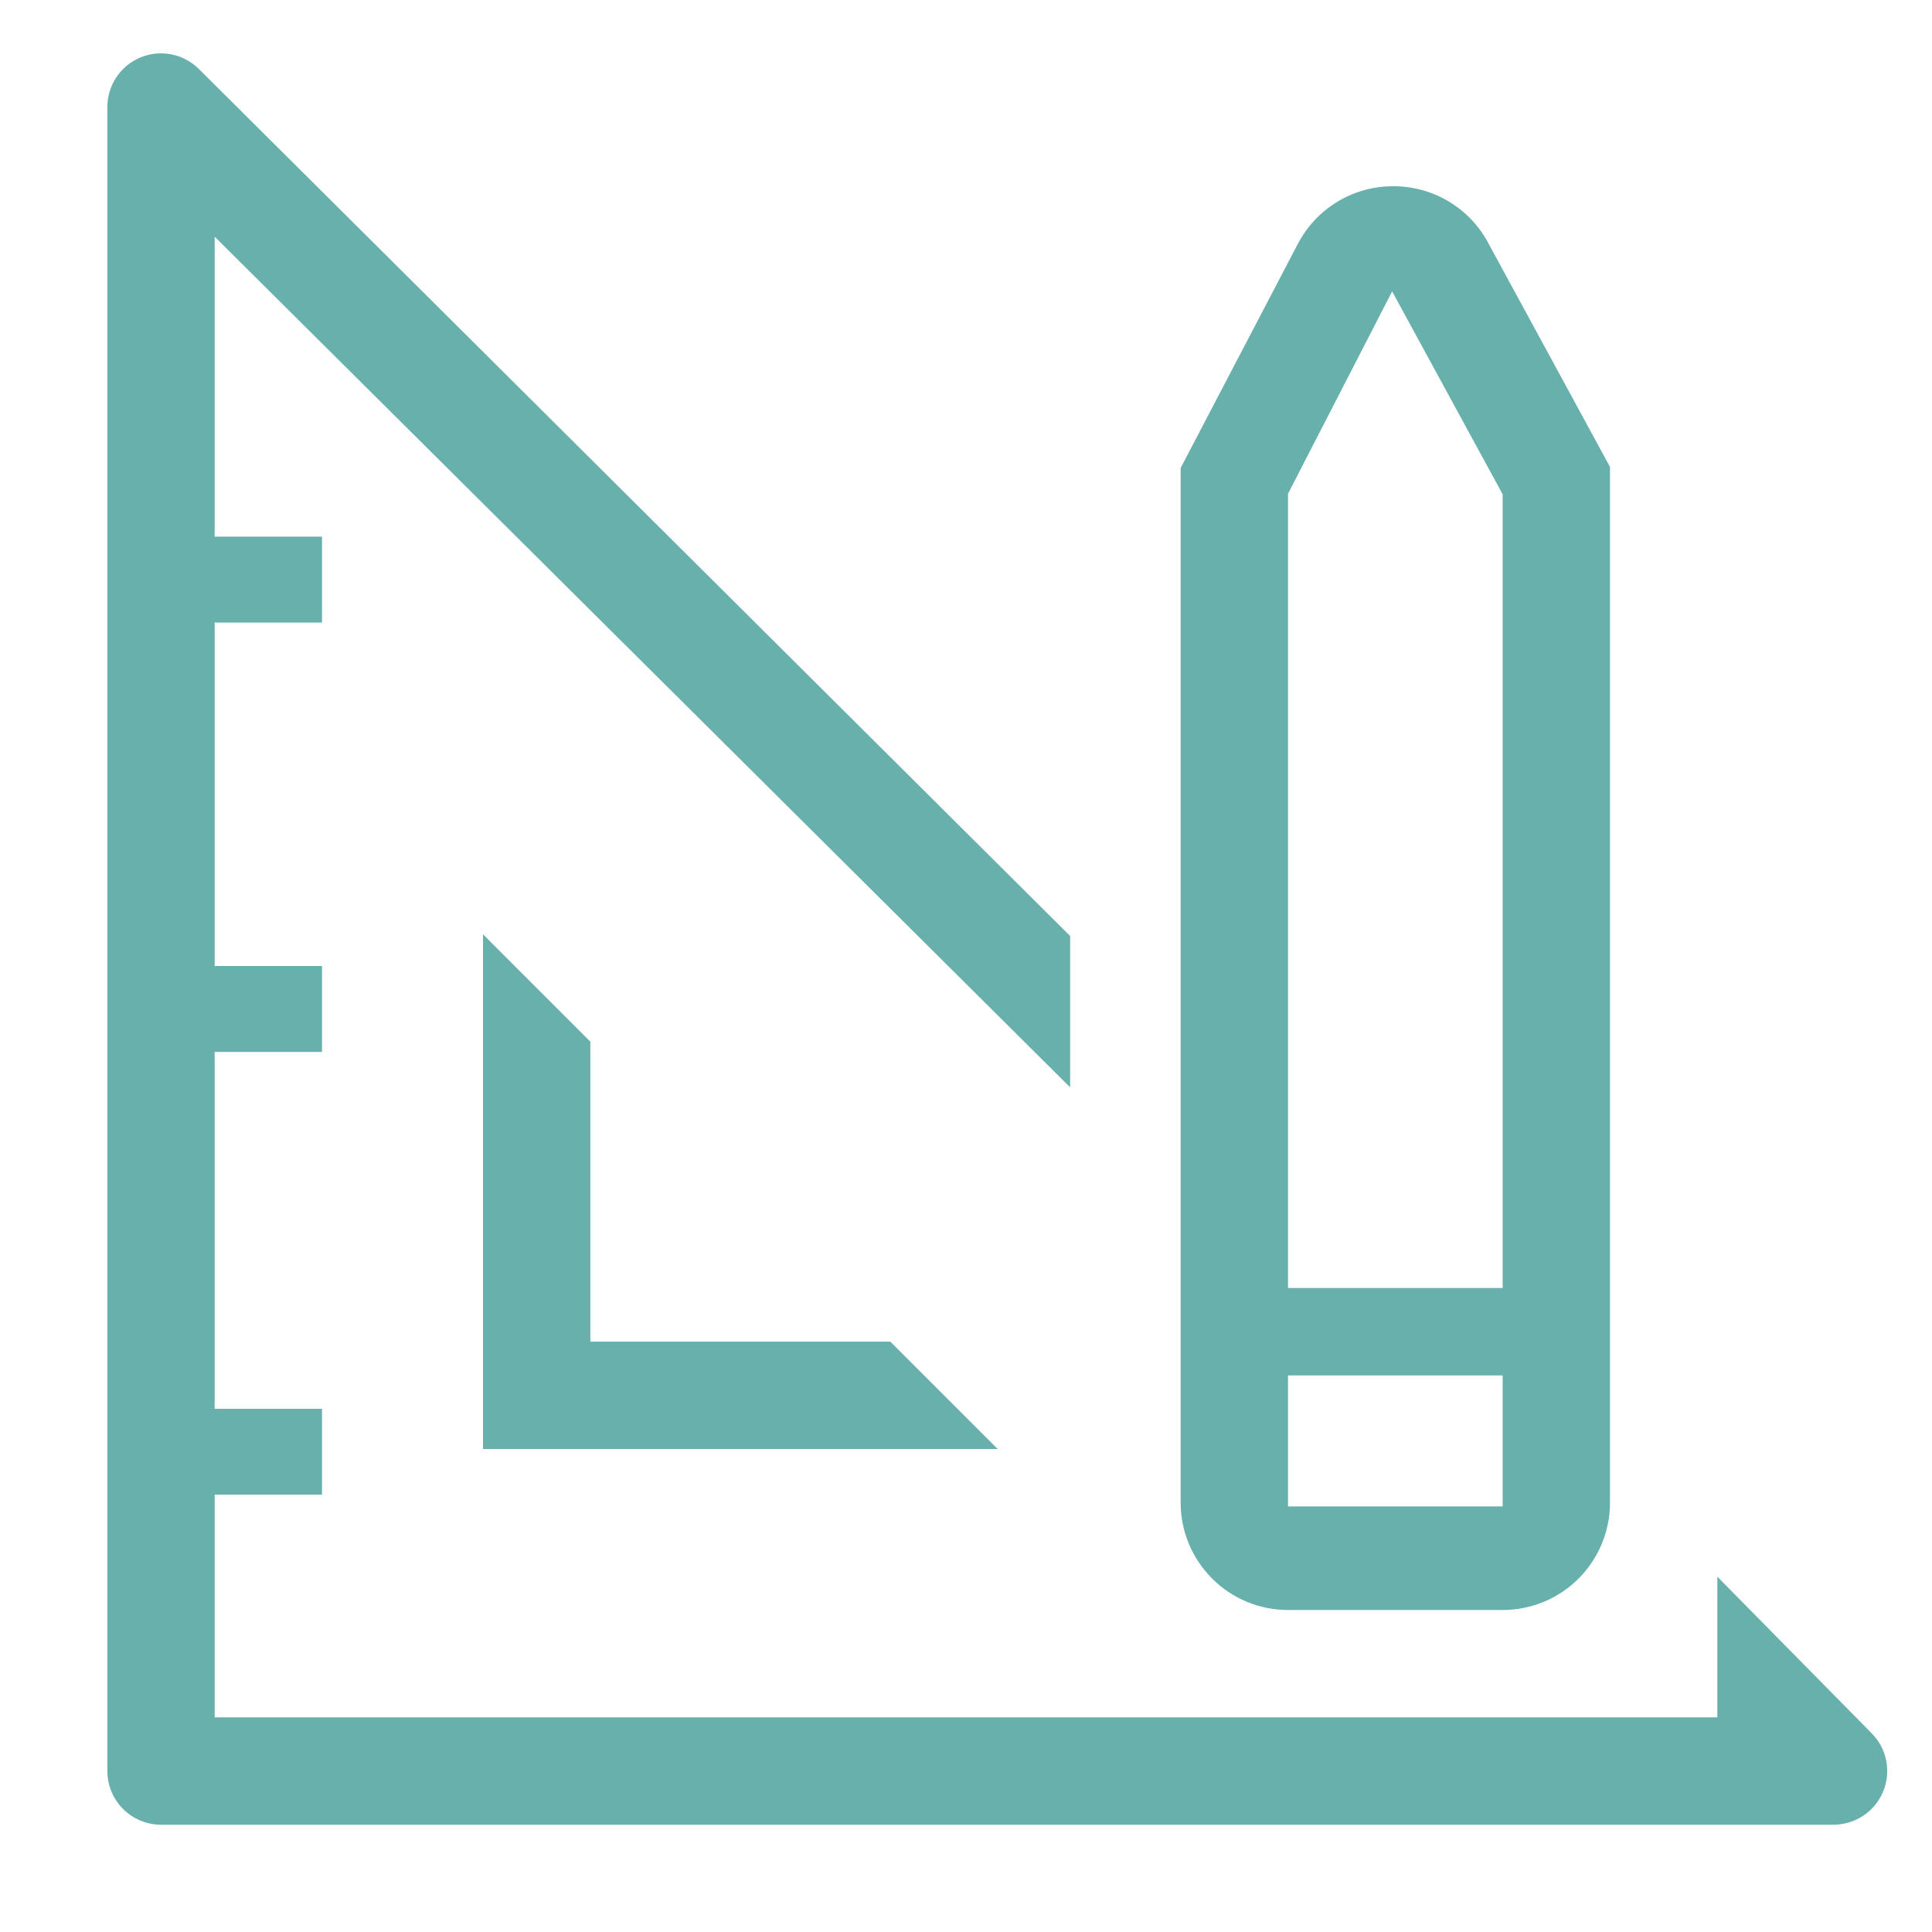 <svg width="30" height="30" viewBox="0 0 30 30" fill="none" xmlns="http://www.w3.org/2000/svg">
<g clip-path="url(#clip0_8_27)">
<path d="M7.5 14.508V22.5H15.492L13.825 20.833H9.167V16.175L7.5 14.508Z" fill="#68B0AB"/>
<path d="M29.058 26.909L26.667 24.483V26.667H3.333V23.209H5V21.875H3.333V16.334H5V15H3.333V9.667H5V8.333H3.333V3.675L16.617 16.884V14.534L3.092 1.075C2.975 0.958 2.826 0.877 2.664 0.845C2.502 0.812 2.333 0.829 2.18 0.892C2.028 0.956 1.897 1.063 1.806 1.201C1.714 1.339 1.666 1.501 1.667 1.667V27.5C1.667 27.721 1.754 27.933 1.911 28.089C2.067 28.246 2.279 28.334 2.5 28.334H28.467C28.632 28.334 28.794 28.286 28.932 28.195C29.07 28.103 29.178 27.973 29.241 27.82C29.305 27.667 29.321 27.498 29.288 27.336C29.256 27.174 29.176 27.025 29.058 26.909Z" fill="#68B0AB"/>
<path d="M20 25H23.333C23.775 25 24.199 24.825 24.512 24.512C24.824 24.199 25 23.776 25 23.333V7.25L23.083 3.725C22.935 3.468 22.721 3.256 22.463 3.109C22.205 2.963 21.913 2.888 21.617 2.892C21.314 2.894 21.017 2.979 20.758 3.138C20.5 3.296 20.29 3.523 20.15 3.792L18.333 7.267V23.333C18.333 23.776 18.509 24.199 18.822 24.512C19.134 24.825 19.558 25 20 25ZM20 7.667L21.617 4.525L23.333 7.675V20H20V7.667ZM20 21.358H23.333V23.392H20V21.358Z" fill="#68B0AB"/>
</g>
<defs>
<clipPath id="clip0_8_27">
<rect width="30" height="30" fill="white"/>
</clipPath>
</defs>
</svg>
